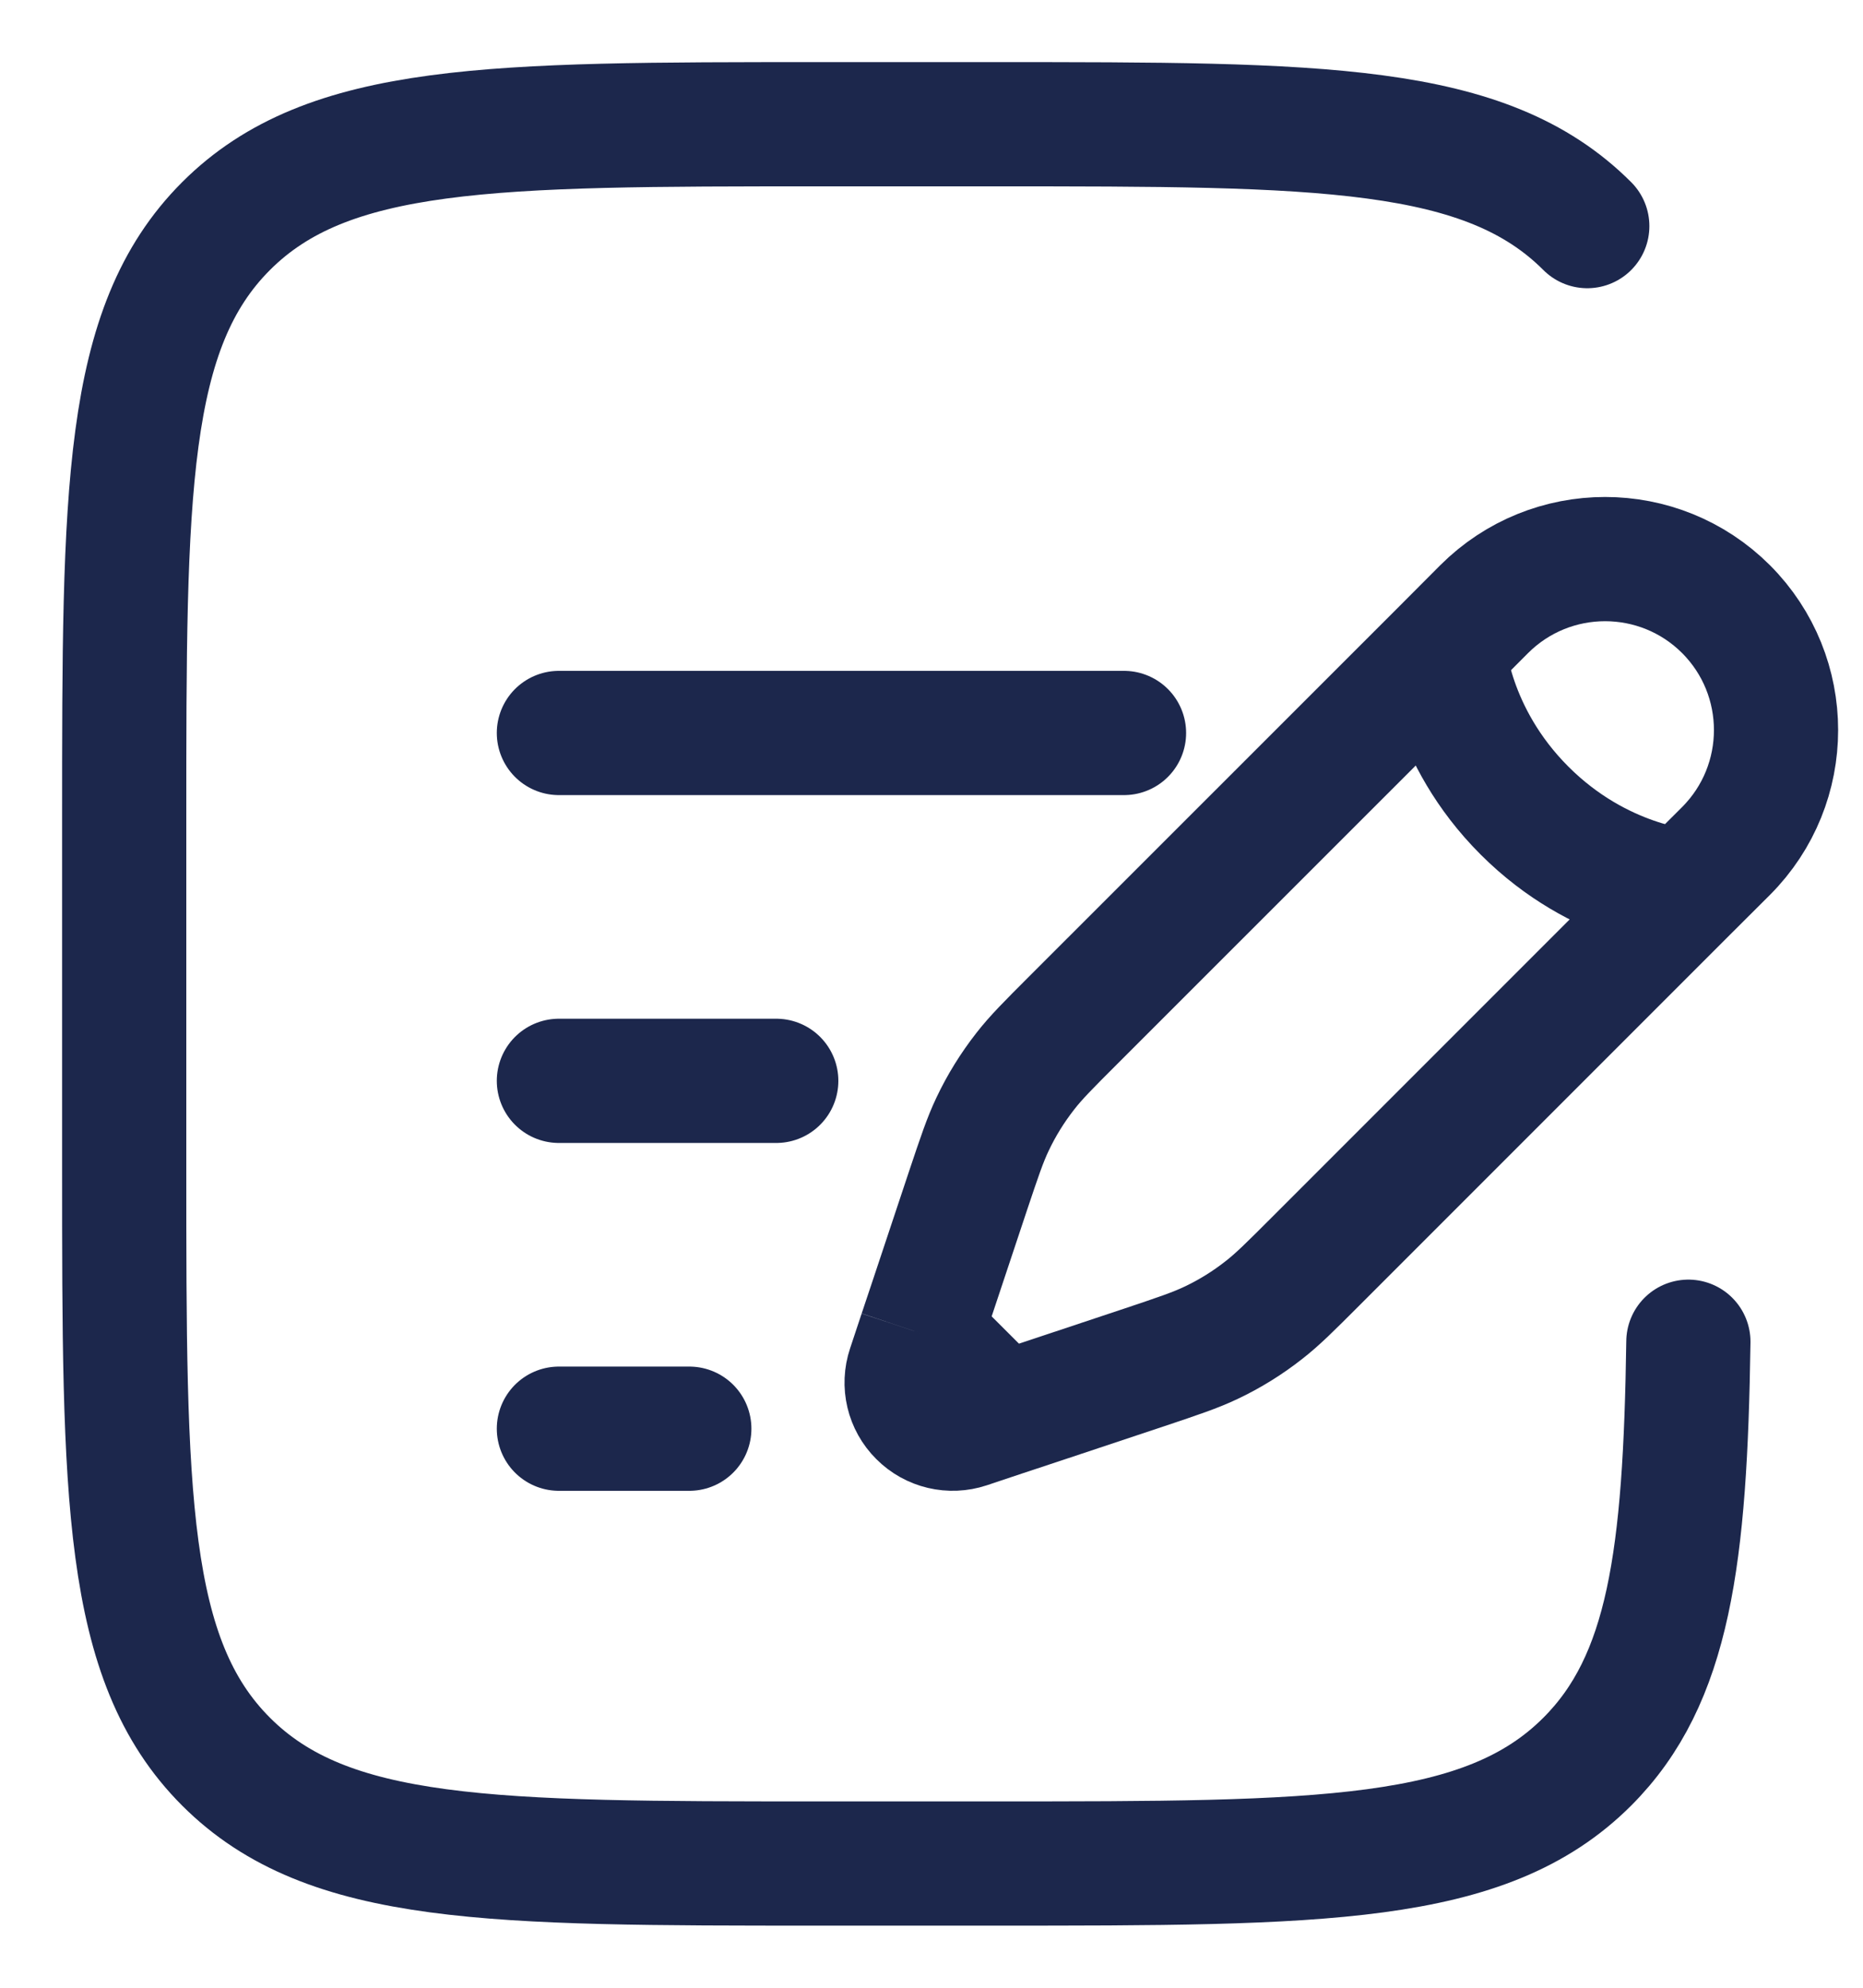 <svg width="15" height="16" viewBox="0 0 15 16" fill="none" xmlns="http://www.w3.org/2000/svg">
<path d="M11.626 5.228L11.95 4.903C12.488 4.366 13.359 4.366 13.897 4.903C14.434 5.441 14.434 6.312 13.897 6.85L13.572 7.174M11.626 5.228C11.626 5.228 11.666 5.917 12.275 6.525C12.883 7.133 13.572 7.174 13.572 7.174M11.626 5.228L8.643 8.21C8.441 8.412 8.34 8.513 8.254 8.624C8.151 8.756 8.063 8.898 7.992 9.048C7.931 9.176 7.886 9.311 7.795 9.582L7.506 10.45L7.412 10.731M13.572 7.174L10.59 10.156C10.388 10.358 10.287 10.459 10.175 10.546C10.044 10.649 9.902 10.737 9.752 10.808C9.624 10.869 9.489 10.914 9.218 11.005L8.35 11.294L8.069 11.387M8.069 11.387L7.788 11.481C7.655 11.525 7.508 11.491 7.409 11.391C7.309 11.292 7.274 11.145 7.319 11.011L7.412 10.731M8.069 11.387L7.412 10.731" stroke="#1C274C"/>
<path d="M4.5 8.7H6.25" stroke="#1C274C" stroke-linecap="round"/>
<path d="M4.5 5.9H9.05" stroke="#1C274C" stroke-linecap="round"/>
<path d="M4.5 11.5H5.55" stroke="#1C274C" stroke-linecap="round"/>
<path d="M12.78 1.82C11.96 1 10.64 1 8 1H6.6C3.96 1 2.64 1 1.82 1.82C1 2.64 1 3.96 1 6.6V9.4C1 12.04 1 13.36 1.82 14.18C2.64 15 3.96 15 6.6 15H8C10.64 15 11.96 15 12.78 14.18C13.44 13.52 13.569 12.536 13.594 10.8" stroke="#1C274C" stroke-linecap="round"/>
</svg>
